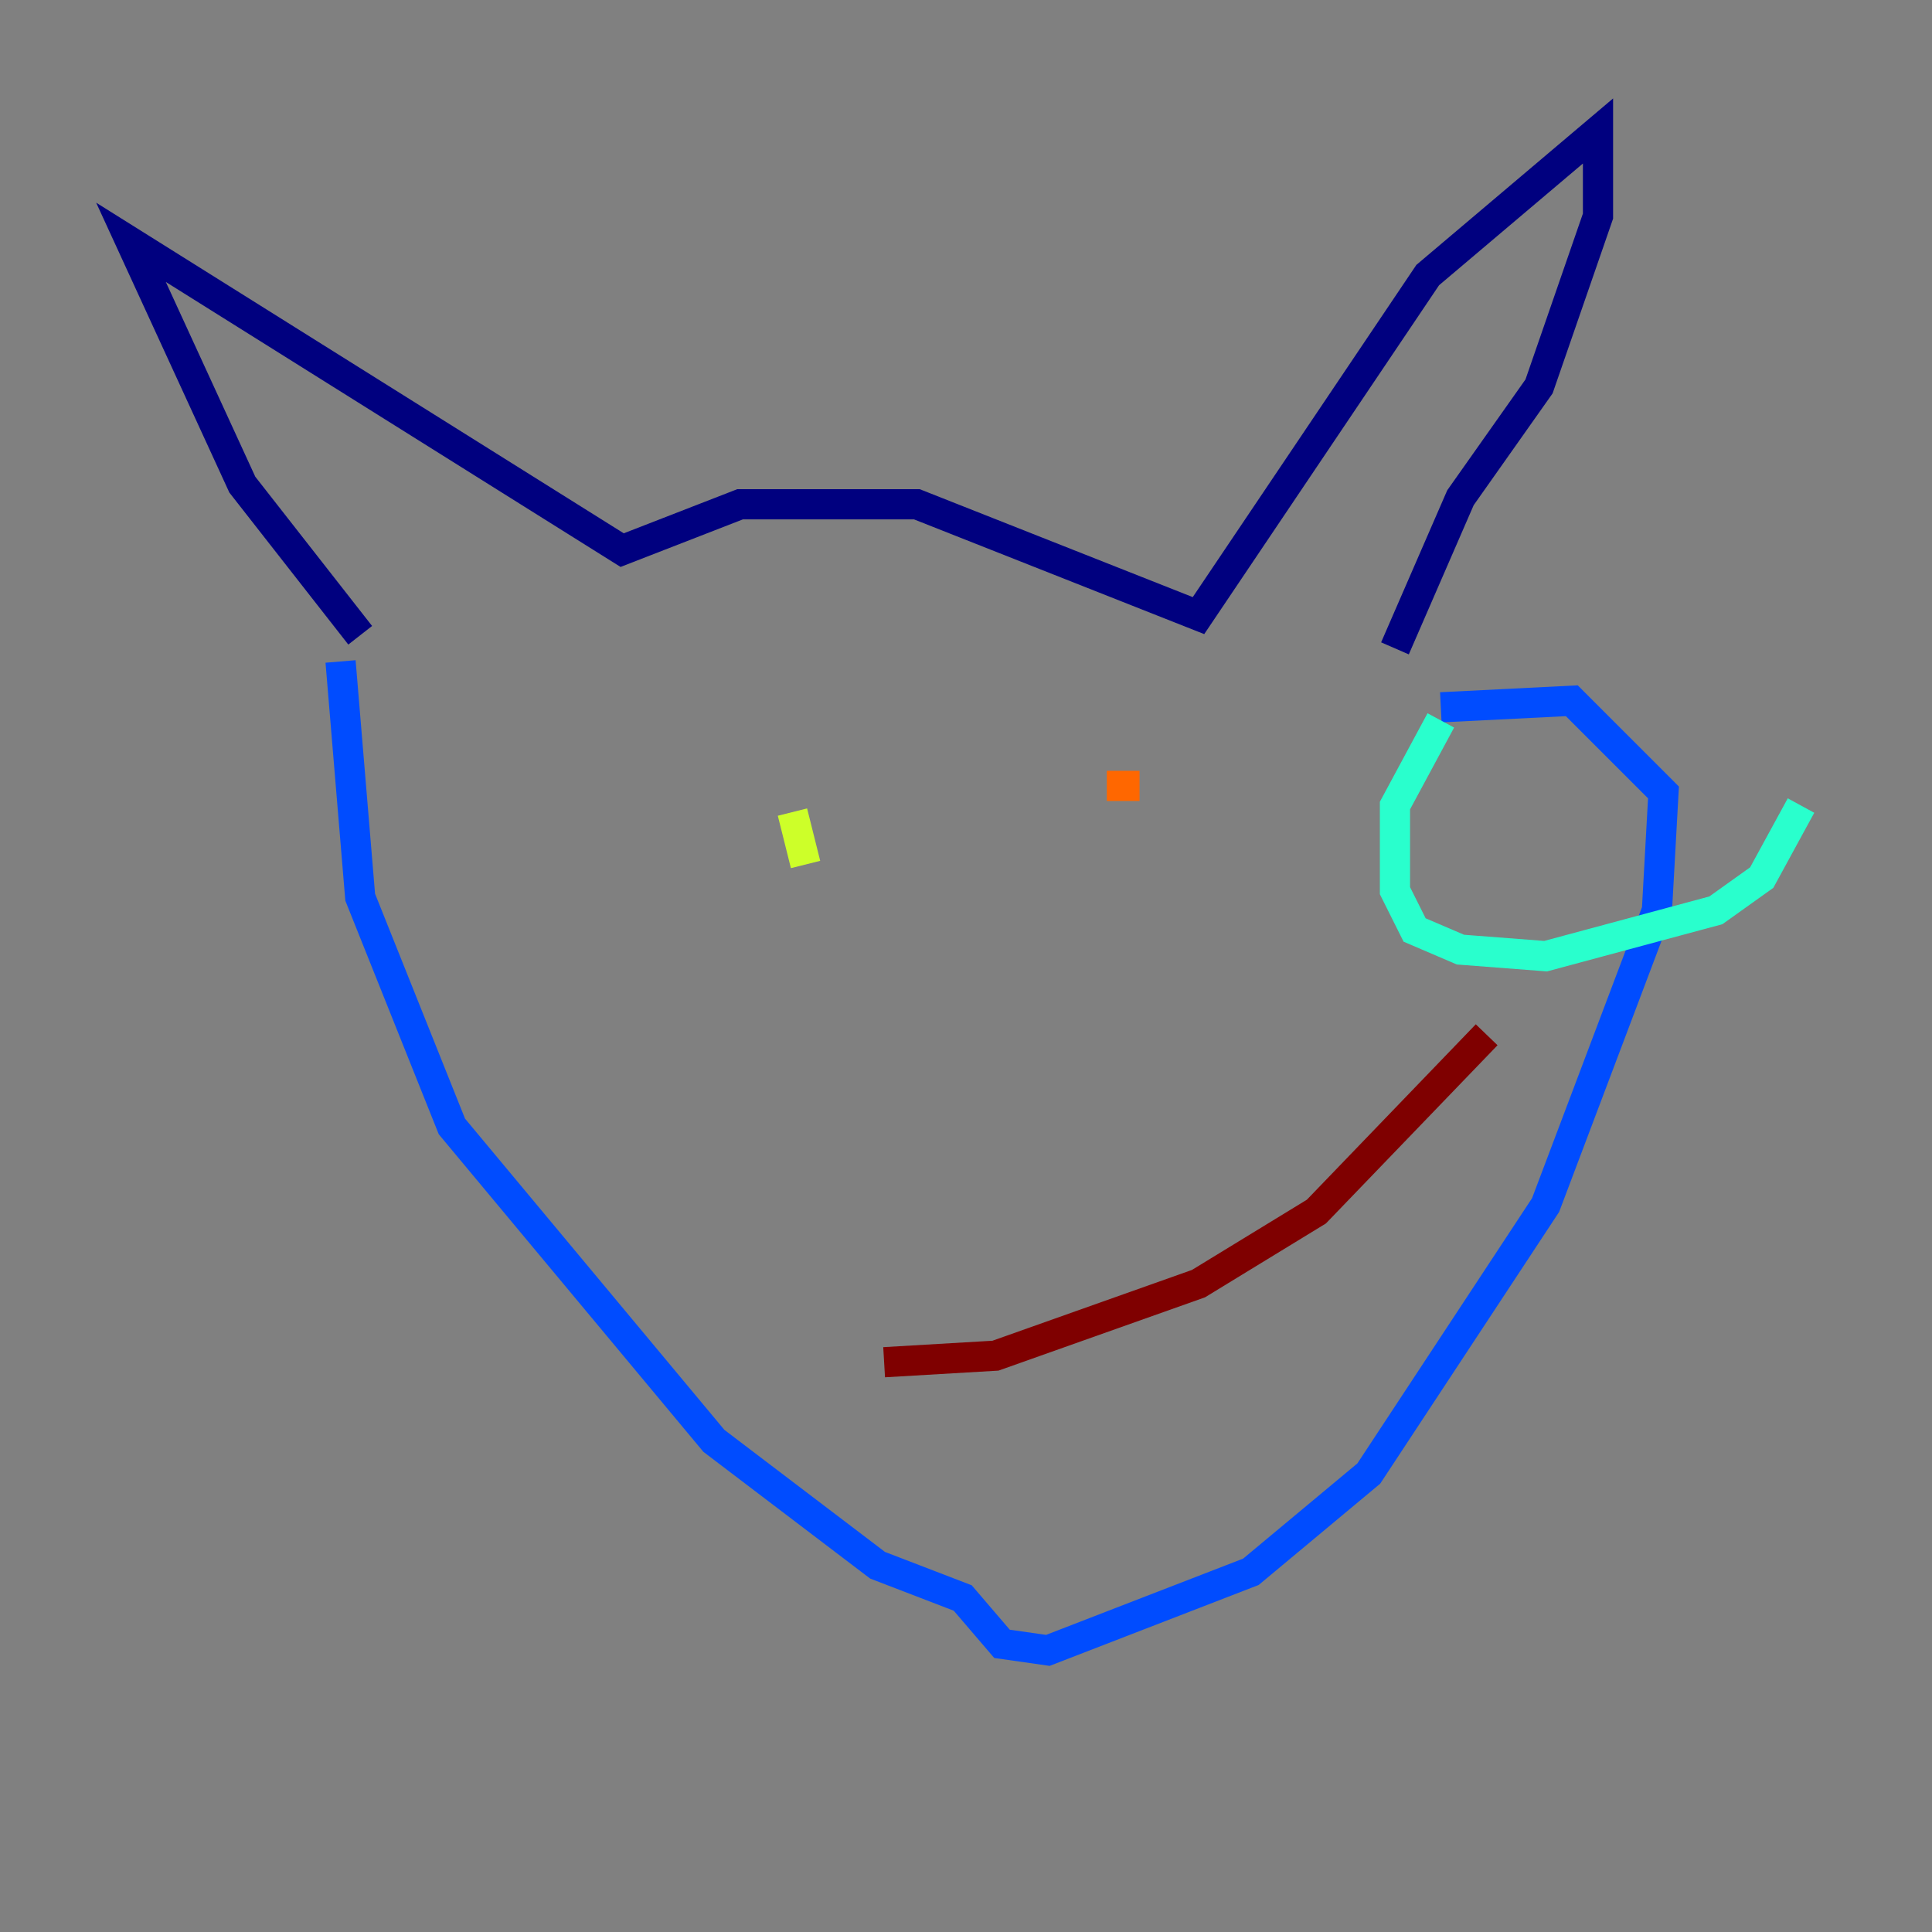 <?xml version="1.0" encoding="utf-8" ?>
<svg baseProfile="tiny" height="128" version="1.2" viewBox="0,0,128,128" width="128" xmlns="http://www.w3.org/2000/svg" xmlns:ev="http://www.w3.org/2001/xml-events" xmlns:xlink="http://www.w3.org/1999/xlink"><rect x="0" y="0" width="128" height="128" fill="#808080" stroke="none"/><defs /><polyline fill="none" points="23.864,42.088 16.054,32.108 8.678,16.054 41.22,36.447 49.031,33.41 60.746,33.41 79.403,40.786 94.59,18.224 105.871,8.678 105.871,14.319 101.966,25.6 96.759,32.976 92.42,42.956" stroke="#00007f" stroke-width="2" /><polyline fill="none" points="22.563,43.824 23.864,59.444 29.939,74.63 47.295,95.458 58.142,103.702 63.783,105.871 66.386,108.909 69.424,109.342 82.875,104.136 90.685,97.627 102.4,79.837 109.776,60.312 110.21,52.502 104.136,46.427 95.458,46.861" stroke="#004cff" stroke-width="2" /><polyline fill="none" points="95.458,47.729 92.42,53.37 92.42,59.01 93.722,61.614 96.759,62.915 102.4,63.349 113.681,60.312 116.719,58.142 119.322,53.37" stroke="#29ffcd" stroke-width="2" /><polyline fill="none" points="53.37,57.275 52.502,53.803" stroke="#cdff29" stroke-width="2" /><polyline fill="none" points="73.329,52.068 75.498,52.068" stroke="#ff6700" stroke-width="2" /><polyline fill="none" points="98.495,68.556 87.214,80.271 79.403,85.044 65.953,89.817 58.576,90.251" stroke="#7f0000" stroke-width="2" /></svg>